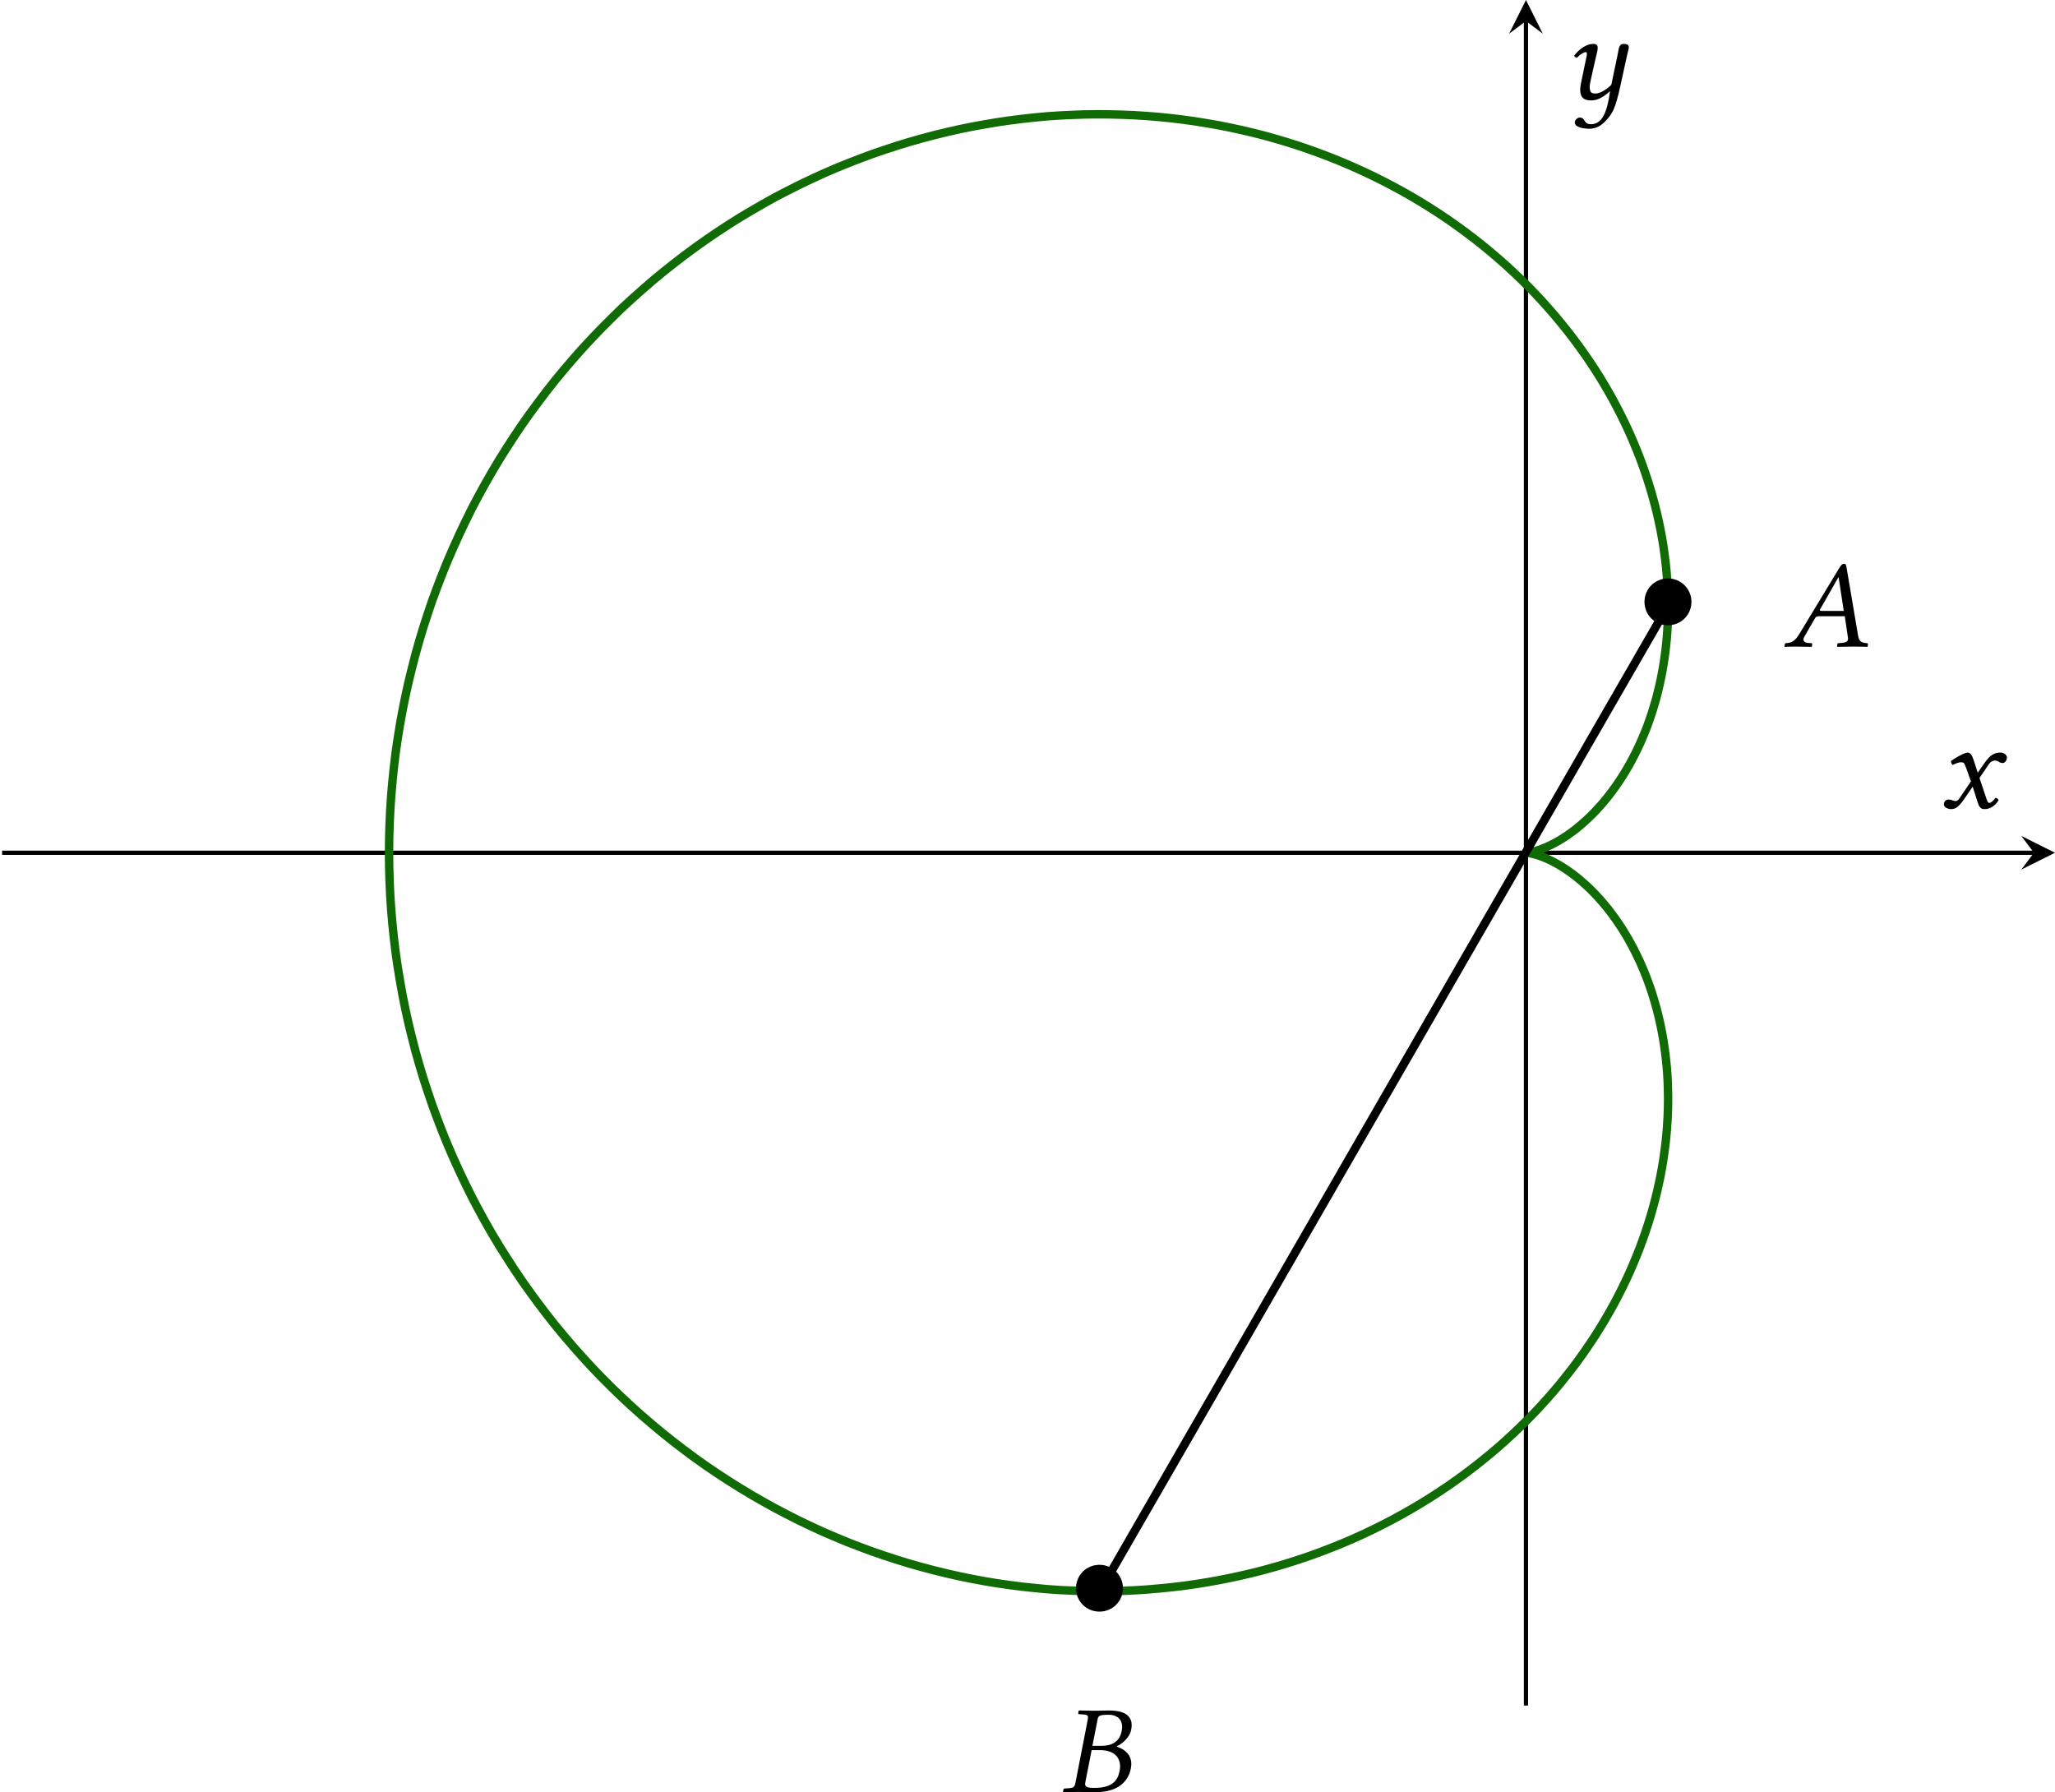 <?xml version='1.0' encoding='UTF-8'?>
<!-- This file was generated by dvisvgm 2.9.1 -->
<svg version='1.1' xmlns='http://www.w3.org/2000/svg' xmlns:xlink='http://www.w3.org/1999/xlink' width='194.465pt' height='169.591pt' viewBox='0 -173.617 194.465 169.591'>
<defs>
<path id='g1-15' d='M5.181-3.061C5.181-4.288 4.192-5.276 2.966-5.276C1.715-5.276 .738-4.288 .738-3.061C.738-1.822 1.715-.846 2.966-.846C4.192-.846 5.181-1.822 5.181-3.061Z'/>
<path id='g4-22' d='M3.657-3.371C3.466-3.371 3.383-3.394 3.383-3.454C3.383-3.478 3.383-3.502 3.406-3.526L5.133-6.551H5.157L5.646-3.371H3.657ZM1.918-.941L2.918-2.668C3.001-2.823 3.085-2.87 3.359-2.87H5.741L6.039-.858C6.051-.822 6.051-.786 6.051-.75C6.051-.488 5.86-.381 5.467-.345L5.133-.322C5.086-.322 5.05-.286 5.038-.226L5.014 0L5.026 .024C5.455 .012 6.098 0 6.539 0C7.003 0 7.468 .012 7.885 .024L7.909 0L7.932-.226C7.932-.286 7.897-.322 7.837-.322L7.718-.333C7.265-.381 7.075-.56 7.003-1.024L5.908-7.48C5.872-7.706 5.836-7.837 5.669-7.837S5.395-7.73 5.205-7.408L1.453-1.215C1.012-.476 .679-.357 .179-.322C.119-.322 .083-.286 .071-.226L.036 0L.048 .024C.476 .012 .667 0 1.108 0C1.572 0 2.18 .012 2.596 .024L2.632 0L2.656-.226C2.668-.286 2.632-.322 2.585-.322L2.263-.345C1.965-.369 1.834-.488 1.834-.667C1.834-.75 1.858-.846 1.918-.941Z'/>
<path id='g4-23' d='M3.454-6.789C3.526-7.182 3.549-7.301 4.55-7.301C5.11-7.301 5.789-7.027 5.789-6.146C5.789-6.015 5.765-5.884 5.741-5.729C5.538-4.717 4.776-4.359 3.823-4.359H2.978L3.454-6.789ZM2.906-3.954H3.692C5.038-3.954 5.598-3.275 5.598-2.406C5.598-2.263 5.574-2.12 5.55-1.965C5.372-1.096 4.895-.381 3.156-.381C2.477-.381 2.287-.488 2.287-.762C2.287-.81 2.299-.869 2.311-.929L2.906-3.954ZM.238-.226L.191 0L.214 .024C.75 .012 1.215 0 1.667 0S2.275 .024 3.299 .024C5.574 .024 6.408-1.167 6.61-2.192C6.634-2.346 6.658-2.489 6.658-2.632C6.658-3.502 6.086-4.026 5.276-4.288V-4.312C5.908-4.609 6.527-5.229 6.646-5.872C6.67-6.015 6.694-6.158 6.694-6.313C6.694-7.003 6.289-7.706 4.55-7.706C4.145-7.706 3.621-7.682 3.156-7.682C2.716-7.682 2.251-7.694 1.715-7.706L1.679-7.682L1.632-7.444C1.632-7.396 1.644-7.361 1.703-7.361L2.037-7.337C2.43-7.313 2.561-7.265 2.561-7.051C2.561-6.991 2.549-6.92 2.537-6.837L1.37-.846C1.286-.429 1.167-.381 .679-.345L.333-.322C.274-.322 .25-.286 .238-.226Z'/>
<path id='g4-71' d='M2.561-3.68L2.978-2.501L1.87-.869C1.751-.691 1.62-.643 1.536-.643C1.441-.643 1.31-.667 1.215-.715C1.108-.762 .989-.786 .869-.786C.607-.786 .417-.596 .417-.333C.417-.024 .834 .119 1.108 .119C1.513 .119 1.798-.06 2.323-.81L3.144-2.001L3.609-.548C3.764-.071 3.883 .119 4.288 .119C4.705 .119 5.229-.107 5.598-.727C5.55-.834 5.443-.929 5.312-.953C5.002-.56 4.848-.465 4.717-.465C4.609-.465 4.526-.619 4.431-.905L3.788-2.823L4.693-4.157C4.883-4.431 5.169-4.478 5.253-4.478C5.348-4.478 5.503-4.443 5.61-4.359C5.693-4.288 5.884-4.24 6.003-4.24C6.17-4.24 6.384-4.478 6.384-4.752C6.384-5.05 6.062-5.229 5.789-5.229C5.193-5.229 4.8-5.026 4.216-4.181L3.621-3.323L3.287-4.371C3.085-4.991 2.954-5.229 2.656-5.229C2.382-5.229 1.501-4.74 1.084-4.431C1.096-4.3 1.143-4.145 1.239-4.061C1.382-4.121 1.775-4.312 2.025-4.312C2.168-4.312 2.287-4.288 2.358-4.181C2.406-4.085 2.489-3.883 2.561-3.68Z'/>
<path id='g4-126' d='M5.217-4.252L4.609-1.358C4.455-1.191 3.716-.536 3.121-.536C2.847-.536 2.561-.536 2.561-1.167C2.561-1.31 2.596-1.477 2.632-1.667L3.097-3.74C3.18-4.121 3.323-4.609 3.323-4.836S3.252-5.229 2.894-5.229C2.323-5.229 1.644-4.824 1.096-4.121C1.131-4.014 1.203-3.919 1.37-3.919C1.679-4.276 2.061-4.455 2.18-4.455C2.263-4.455 2.299-4.395 2.299-4.252C2.299-4.145 2.239-3.942 2.18-3.633L1.739-1.501C1.703-1.31 1.667-1.108 1.667-.929C1.667-.333 1.834 .119 2.704 .119C3.168 .119 3.716-.048 4.49-.762C4.216 1.31 3.716 2.37 2.68 2.37C1.941 2.37 2.203 1.739 1.608 1.739C1.477 1.739 1.155 1.906 1.155 2.203C1.155 2.704 2.096 2.799 2.537 2.799C2.966 2.799 3.502 2.668 4.05 2.084C4.728 1.358 4.991 .905 5.455-1.203L6.11-4.192C6.158-4.407 6.265-4.764 6.265-4.907C6.265-5.11 6.146-5.229 5.765-5.229C5.312-5.229 5.312-4.705 5.217-4.252Z'/>
</defs>
<g id='page1'>
<path d='M.199-92.922H192.473' stroke='#000' fill='none' stroke-width='.399' stroke-miterlimit='10'/>
<path d='M194.465-92.922L191.277-94.516L192.472-92.922L191.277-91.328'/>
<path d='M144.402-12.227V-171.625' stroke='#000' fill='none' stroke-width='.399' stroke-miterlimit='10'/>
<path d='M144.402-173.617L142.808-170.43L144.402-171.625L145.996-170.43'/>
<path d='M36.813-92.922L36.828-91.566L36.867-90.215L36.93-88.863L37.02-87.512L37.137-86.16L37.277-84.812L37.438-83.473L37.633-82.133L37.852-80.797L38.09-79.465L38.356-78.141L38.648-76.82L38.965-75.508L39.301-74.203L39.668-72.902L40.055-71.613L40.473-70.328L40.906-69.055L41.371-67.793L41.852-66.539L42.359-65.293L42.891-64.062L43.445-62.84L44.02-61.629L44.613-60.43L45.234-59.246L45.875-58.074L46.535-56.914L47.219-55.77L47.93-54.645L48.652-53.527L49.391-52.426L50.16-51.344L50.945-50.273L51.746-49.223L52.562-48.188L53.406-47.168L54.262-46.168L55.137-45.188L56.023-44.219L56.934-43.277L57.859-42.348L58.797-41.441L59.754-40.551L60.723-39.684L61.707-38.836L62.703-38.008L63.719-37.199L64.742-36.414L65.777-35.645L66.824-34.902L67.891-34.18L68.961-33.48L70.047-32.801L71.141-32.141L72.246-31.508L73.352-30.895L74.477-30.305L75.606-29.734L76.742-29.191L77.883-28.664L79.035-28.172L80.192-27.691L81.356-27.242L82.52-26.809L83.695-26.406L84.871-26.023L86.051-25.66L87.238-25.324L88.422-25.012L89.609-24.723L90.801-24.453L91.992-24.211L93.188-23.988L94.375-23.793L95.57-23.621L96.762-23.469L97.949-23.344L99.137-23.234L100.324-23.152L101.508-23.098L102.684-23.059L103.859-23.039L105.035-23.051L106.203-23.078L107.363-23.129L108.52-23.203L109.672-23.301L110.817-23.414L111.949-23.547L113.082-23.707L114.203-23.887L115.317-24.086L116.422-24.301L117.52-24.543L118.606-24.797L119.68-25.074L120.75-25.371L121.805-25.688L122.852-26.02L123.887-26.371L124.91-26.742L125.918-27.129L126.918-27.527L127.906-27.949L128.879-28.387L129.836-28.84L130.785-29.309L131.719-29.793L132.637-30.293L133.539-30.805L134.43-31.332L135.305-31.875L136.164-32.43L137.008-32.992L137.84-33.578L138.652-34.168L139.449-34.773L140.231-35.391L140.996-36.016L141.746-36.652L142.477-37.301L143.192-37.957L143.891-38.625L144.57-39.297L145.235-39.98L145.883-40.672L146.512-41.371L147.125-42.078L147.723-42.793L148.297-43.512L148.86-44.234L149.402-44.965L149.926-45.699L150.434-46.441L150.926-47.184L151.399-47.934L151.852-48.684L152.289-49.438L152.711-50.191L153.113-50.953L153.496-51.711L153.863-52.473L154.215-53.234L154.547-53.996L154.863-54.758L155.164-55.52L155.445-56.281L155.711-57.039L155.961-57.797L156.195-58.551L156.41-59.305L156.613-60.059L156.797-60.805L156.965-61.547L157.121-62.285L157.258-63.023L157.383-63.754L157.488-64.481L157.582-65.203L157.664-65.918L157.727-66.625L157.777-67.332L157.817-68.027L157.84-68.719L157.852-69.402L157.848-70.078L157.832-70.746L157.809-71.406L157.77-72.059L157.719-72.703L157.656-73.34L157.582-73.969L157.496-74.586L157.402-75.195L157.297-75.793L157.184-76.383L157.059-76.965L156.926-77.535L156.785-78.094L156.633-78.644L156.473-79.184L156.309-79.711L156.133-80.231L155.953-80.738L155.766-81.234L155.57-81.723L155.367-82.195L155.164-82.66L154.949-83.109L154.735-83.551L154.512-83.984L154.285-84.402L154.059-84.809L153.824-85.203L153.59-85.59L153.348-85.965L153.106-86.328L152.863-86.676L152.617-87.016L152.367-87.344L152.121-87.664L151.871-87.969L151.621-88.266L151.371-88.551L151.121-88.824L150.875-89.086L150.625-89.34L150.379-89.582L150.133-89.812L149.887-90.031L149.645-90.246L149.406-90.445L149.172-90.637L148.938-90.82L148.707-90.992L148.481-91.152L148.258-91.309L148.035-91.453L147.824-91.59L147.613-91.719L147.406-91.84L147.207-91.949L147.012-92.055L146.824-92.152L146.641-92.242L146.465-92.32L146.293-92.398L146.125-92.469L145.969-92.531L145.817-92.586L145.672-92.637L145.535-92.684L145.406-92.723L145.285-92.758L145.168-92.789L145.059-92.816L144.961-92.84L144.871-92.859L144.785-92.875L144.711-92.891L144.645-92.898L144.586-92.906L144.531-92.914L144.492-92.918H144.457L144.43-92.922H144.414H144.406H144.414H144.43L144.457-92.926H144.492L144.531-92.93L144.586-92.938L144.645-92.945L144.711-92.957L144.785-92.969L144.871-92.984L144.961-93.004L145.059-93.027L145.168-93.055L145.285-93.086L145.406-93.121L145.535-93.16L145.676-93.207L145.82-93.258L145.969-93.316L146.125-93.379L146.293-93.445L146.465-93.523L146.641-93.606L146.824-93.695L147.012-93.789L147.207-93.894L147.406-94.008L147.613-94.125L147.824-94.254L148.035-94.391L148.258-94.535L148.481-94.691L148.707-94.856L148.938-95.027L149.172-95.207L149.406-95.398L149.645-95.602L149.887-95.812L150.133-96.035L150.379-96.266L150.625-96.508L150.875-96.758L151.125-97.023L151.371-97.297L151.621-97.578L151.871-97.875L152.121-98.18L152.367-98.5L152.617-98.828L152.863-99.168L153.106-99.519L153.348-99.883L153.59-100.254L153.824-100.641L154.059-101.035L154.289-101.445L154.512-101.863L154.735-102.293L154.949-102.734L155.164-103.188L155.367-103.648L155.57-104.125L155.766-104.609L155.953-105.106L156.133-105.617L156.309-106.133L156.473-106.664L156.633-107.203L156.785-107.75L156.926-108.312L157.059-108.883L157.184-109.461L157.297-110.051L157.402-110.652L157.496-111.262L157.582-111.879L157.656-112.504L157.719-113.141L157.77-113.785L157.809-114.437L157.832-115.101L157.848-115.766L157.852-116.445L157.84-117.125L157.817-117.816L157.777-118.516L157.727-119.219L157.664-119.93L157.582-120.644L157.488-121.363L157.383-122.094L157.258-122.824L157.121-123.559L156.965-124.301L156.797-125.043L156.613-125.789L156.41-126.539L156.195-127.293L155.961-128.047L155.711-128.805L155.445-129.566L155.164-130.328L154.863-131.09L154.547-131.848L154.215-132.613L153.863-133.375L153.496-134.137L153.11-134.894L152.711-135.652L152.289-136.41L151.852-137.164L151.399-137.914L150.926-138.66L150.434-139.406L149.926-140.144L149.399-140.883L148.86-141.609L148.297-142.336L147.719-143.055L147.125-143.769L146.512-144.473L145.883-145.176L145.235-145.867L144.57-146.551L143.887-147.223L143.192-147.887L142.477-148.547L141.742-149.191L140.996-149.828L140.231-150.457L139.449-151.07L138.649-151.676L137.836-152.269L137.008-152.851L136.164-153.418L135.301-153.973L134.43-154.512L133.539-155.043L132.633-155.555L131.715-156.051L130.781-156.535L129.836-157.004L128.875-157.457L127.902-157.894L126.914-158.316L125.918-158.719L124.906-159.105L123.883-159.473L122.848-159.828L121.801-160.16L120.746-160.473L119.68-160.773L118.606-161.047L117.516-161.305L116.418-161.543L115.317-161.762L114.203-161.957L113.082-162.137L111.945-162.297L110.812-162.43L109.668-162.547L108.516-162.641L107.359-162.715L106.199-162.762L105.031-162.793L103.859-162.801L102.684-162.789L101.504-162.746L100.32-162.691L99.133-162.613L97.949-162.504L96.762-162.375L95.567-162.223L94.375-162.051L93.184-161.851L91.992-161.633L90.801-161.391L89.609-161.121L88.422-160.832L87.234-160.519L86.051-160.184L84.871-159.82L83.692-159.437L82.516-159.035L81.352-158.601L80.192-158.148L79.031-157.676L77.879-157.176L76.738-156.652L75.602-156.109L74.473-155.539L73.348-154.953L72.242-154.336L71.137-153.699L70.039-153.047L68.957-152.367L67.887-151.664L66.824-150.941L65.773-150.195L64.738-149.43L63.715-148.641L62.699-147.836L61.703-147.008L60.723-146.156L59.75-145.289L58.793-144.406L57.859-143.492L56.934-142.566L56.023-141.621L55.129-140.656L54.262-139.676L53.402-138.676L52.559-137.656L51.742-136.621L50.945-135.57L50.156-134.5L49.391-133.418L48.648-132.316L47.926-131.199L47.219-130.074L46.535-128.926L45.875-127.769L45.231-126.598L44.609-125.414L44.02-124.215L43.445-123.004L42.891-121.781L42.356-120.547L41.852-119.305L41.367-118.047L40.902-116.789L40.469-115.512L40.055-114.23L39.664-112.937L39.301-111.641L38.965-110.332L38.648-109.023L38.356-107.699L38.09-106.375L37.848-105.047L37.633-103.711L37.438-102.371L37.277-101.027L37.137-99.68L37.02-98.332L36.93-96.981L36.867-95.629L36.828-94.273L36.813-92.922' stroke='#106b05' fill='none' stroke-width='.797' stroke-miterlimit='10'/>
<g transform='matrix(1 0 0 1 117.869 -89.15)'>
<use x='37.011' y='-24.455' xlink:href='#g1-15'/>
</g>
<g transform='matrix(1 0 0 1 132.179 -87.978)'>
<use x='36.652' y='-24.455' xlink:href='#g4-22'/>
</g>
<g transform='matrix(1 0 0 1 64.073 4.188)'>
<use x='37.011' y='-24.455' xlink:href='#g1-15'/>
</g>
<g transform='matrix(1 0 0 1 63.505 20.404)'>
<use x='36.892' y='-24.455' xlink:href='#g4-23'/>
</g>
<path d='M157.852-116.324L104.055-22.988' stroke='#000' fill='none' stroke-width='.797' stroke-miterlimit='10'/>
<g transform='matrix(1 0 0 1 146.879 -72.717)'>
<use x='36.652' y='-24.455' xlink:href='#g4-71'/>
</g>
<g transform='matrix(1 0 0 1 111.575 -139.779)'>
<use x='36.294' y='-24.455' xlink:href='#g4-126'/>
</g>
</g>
</svg>